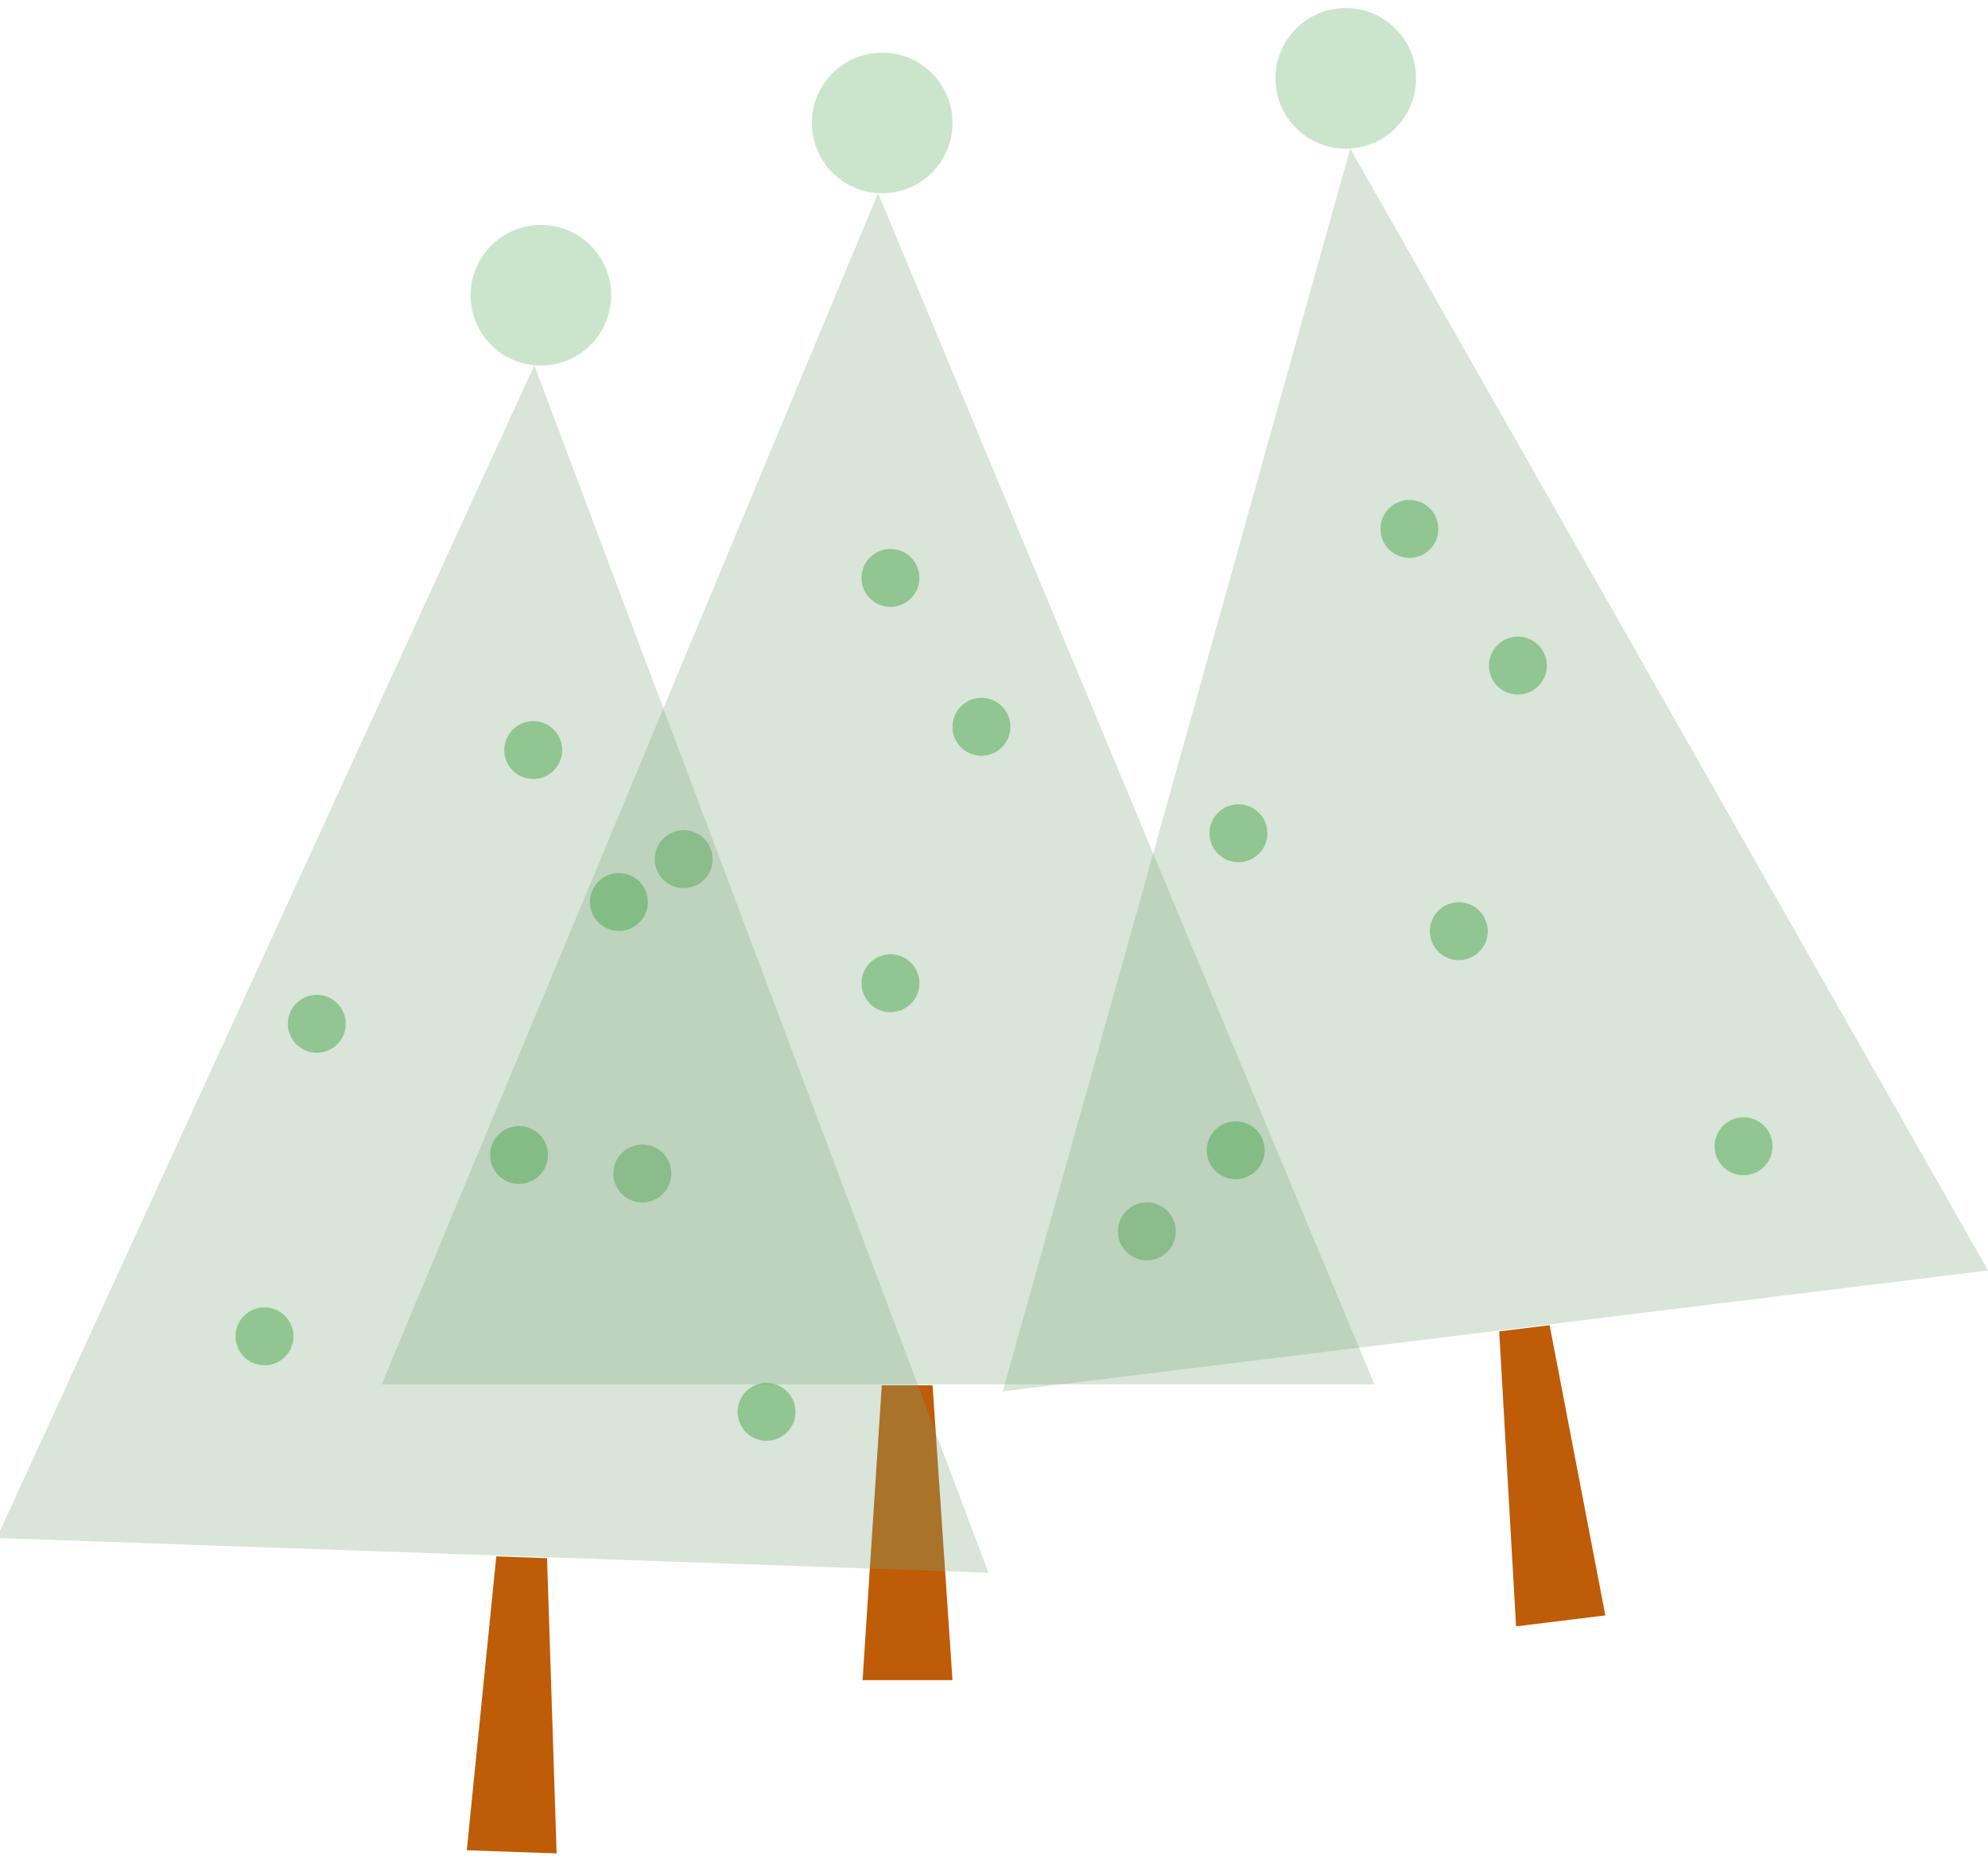 <svg xmlns="http://www.w3.org/2000/svg" width="240.333" height="224.373" viewBox="0 0 240.333 224.373"><g transform="translate(-714.851 -336.636)"><g transform="translate(17 -468)"><path d="M60,0l60,144H0Z" transform="translate(744 828)" fill="#7ca97d" opacity="0.3"/><circle cx="8.5" cy="8.5" r="8.5" transform="translate(796 811)" fill="#52a854" opacity="0.3"/><path d="M-1.079,0H5.062L7.471,35.646H-3.4Z" transform="translate(805.529 972.109)" fill="#be5c07"/><circle cx="3.5" cy="3.5" r="3.5" transform="translate(777 905)" fill="#52a854" opacity="0.53"/><circle cx="3.5" cy="3.5" r="3.5" transform="translate(802 871)" fill="#52a854" opacity="0.53"/><circle cx="3.5" cy="3.5" r="3.5" transform="translate(802 920)" fill="#52a854" opacity="0.53"/><circle cx="3.5" cy="3.5" r="3.5" transform="translate(813 889)" fill="#52a854" opacity="0.53"/><circle cx="3.5" cy="3.5" r="3.5" transform="translate(772 943)" fill="#52a854" opacity="0.53"/><circle cx="3.5" cy="3.5" r="3.5" transform="translate(833 950)" fill="#52a854" opacity="0.53"/></g><g transform="matrix(0.999, 0.035, -0.035, 0.999, 5.227, -474.505)"><path d="M60,0l60,144H0Z" transform="translate(744 828)" fill="#7ca97d" opacity="0.3"/><circle cx="8.5" cy="8.5" r="8.5" transform="translate(796 811)" fill="#52a854" opacity="0.3"/><path d="M-1.079,0H5.062L7.471,35.646H-3.4Z" transform="translate(805.529 972.109)" fill="#be5c07"/><circle cx="3.5" cy="3.5" r="3.5" transform="translate(777 905)" fill="#52a854" opacity="0.53"/><circle cx="3.5" cy="3.5" r="3.5" transform="translate(802 871)" fill="#52a854" opacity="0.53"/><circle cx="3.5" cy="3.5" r="3.5" transform="translate(802 920)" fill="#52a854" opacity="0.53"/><circle cx="3.5" cy="3.5" r="3.5" transform="translate(813 889)" fill="#52a854" opacity="0.53"/><circle cx="3.5" cy="3.5" r="3.5" transform="translate(772 943)" fill="#52a854" opacity="0.53"/><circle cx="3.5" cy="3.5" r="3.5" transform="translate(833 950)" fill="#52a854" opacity="0.53"/></g><g transform="translate(-20.832 -369.239) rotate(-7)"><path d="M60,0l60,144H0Z" transform="translate(744 828)" fill="#7ca97d" opacity="0.3"/><circle cx="8.5" cy="8.5" r="8.5" transform="translate(796 811)" fill="#52a854" opacity="0.3"/><path d="M-1.079,0H5.062L7.471,35.646H-3.4Z" transform="translate(805.529 972.109)" fill="#be5c07"/><circle cx="3.5" cy="3.5" r="3.5" transform="translate(777 905)" fill="#52a854" opacity="0.53"/><circle cx="3.5" cy="3.5" r="3.5" transform="translate(802 871)" fill="#52a854" opacity="0.53"/><circle cx="3.5" cy="3.5" r="3.5" transform="translate(802 920)" fill="#52a854" opacity="0.53"/><circle cx="3.5" cy="3.5" r="3.5" transform="translate(813 889)" fill="#52a854" opacity="0.53"/><circle cx="3.5" cy="3.5" r="3.5" transform="translate(772 943)" fill="#52a854" opacity="0.53"/><circle cx="3.5" cy="3.5" r="3.5" transform="translate(833 950)" fill="#52a854" opacity="0.53"/></g></g></svg>